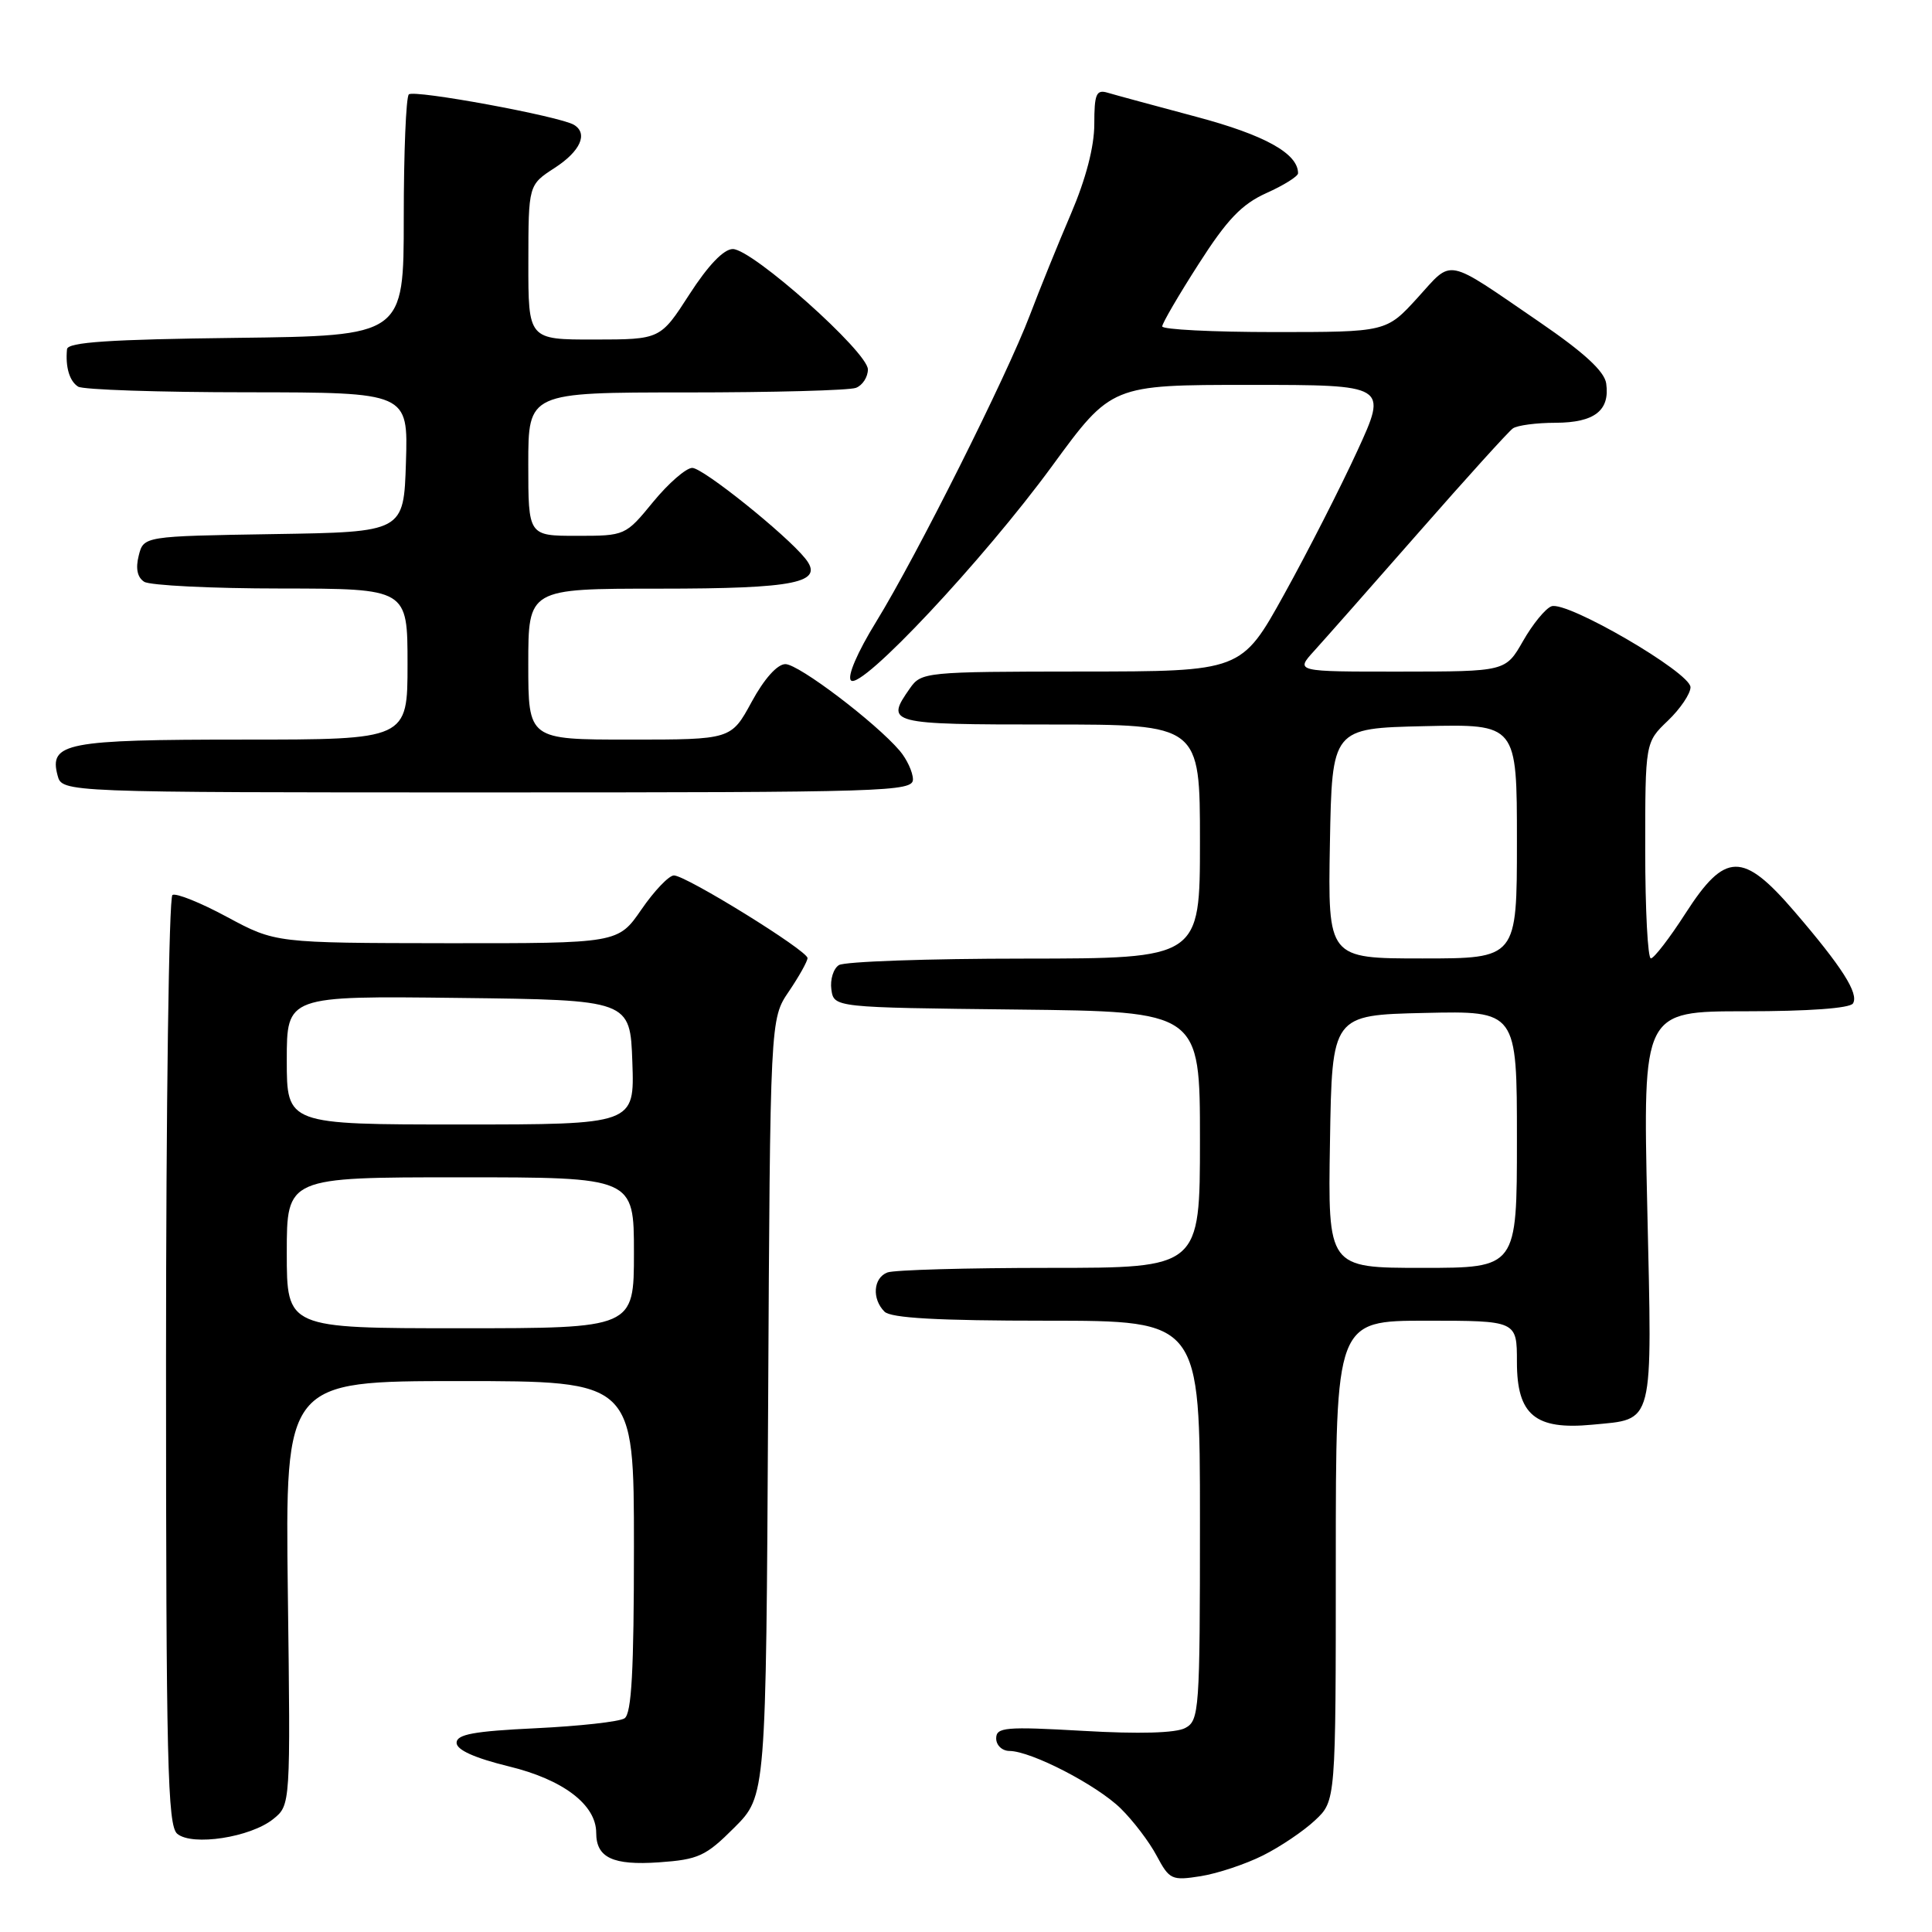 <?xml version="1.0" encoding="UTF-8" standalone="no"?>
<!DOCTYPE svg PUBLIC "-//W3C//DTD SVG 1.1//EN" "http://www.w3.org/Graphics/SVG/1.1/DTD/svg11.dtd" >
<svg xmlns="http://www.w3.org/2000/svg" xmlns:xlink="http://www.w3.org/1999/xlink" version="1.1" viewBox="0 0 256 256">
 <g >
 <path fill="currentColor"
d=" M 167.34 245.86 C 169.63 244.72 172.74 242.62 174.25 241.20 C 177.00 238.63 177.00 238.63 177.00 206.81 C 177.00 175.00 177.00 175.00 189.00 175.00 C 201.00 175.00 201.00 175.00 201.00 180.48 C 201.00 187.49 203.42 189.50 210.98 188.78 C 219.27 187.98 218.93 189.31 218.27 159.94 C 217.69 134.00 217.69 134.00 231.29 134.00 C 239.65 134.00 245.13 133.60 245.53 132.96 C 246.33 131.65 244.09 128.13 237.75 120.75 C 230.93 112.82 228.60 112.86 223.36 120.99 C 221.24 124.29 219.16 126.99 218.75 126.99 C 218.34 127.00 218.00 120.56 218.00 112.69 C 218.00 98.37 218.00 98.37 221.00 95.50 C 222.65 93.92 224.00 91.92 224.00 91.06 C 223.99 89.11 207.58 79.56 205.57 80.34 C 204.77 80.64 203.08 82.71 201.81 84.94 C 199.50 88.98 199.50 88.98 185.56 88.99 C 171.63 89.00 171.63 89.00 174.13 86.25 C 175.50 84.74 181.76 77.65 188.03 70.50 C 194.30 63.35 199.89 57.17 200.46 56.77 C 201.03 56.36 203.58 56.02 206.13 56.02 C 211.28 56.00 213.34 54.40 212.83 50.81 C 212.60 49.20 209.90 46.72 204.00 42.68 C 191.32 34.00 192.57 34.25 187.83 39.46 C 183.69 44.00 183.69 44.00 168.85 44.00 C 160.68 44.00 154.00 43.66 154.00 43.25 C 154.00 42.84 156.17 39.12 158.82 34.99 C 162.59 29.09 164.53 27.06 167.81 25.58 C 170.12 24.55 172.00 23.36 172.00 22.96 C 172.00 20.34 167.59 17.89 158.50 15.47 C 153.00 14.00 147.71 12.57 146.75 12.28 C 145.26 11.84 145.00 12.46 145.00 16.44 C 145.00 19.43 143.89 23.69 141.92 28.30 C 140.22 32.26 137.77 38.31 136.47 41.74 C 133.36 49.92 121.46 73.66 116.10 82.38 C 113.60 86.44 112.23 89.63 112.76 90.16 C 114.09 91.49 130.28 74.23 139.41 61.75 C 147.27 51.00 147.27 51.00 165.57 51.00 C 183.87 51.00 183.87 51.00 179.85 59.75 C 177.64 64.56 173.29 73.10 170.17 78.73 C 164.50 88.97 164.50 88.97 143.31 88.98 C 122.55 89.00 122.08 89.05 120.56 91.22 C 117.28 95.90 117.68 96.00 139.00 96.00 C 159.00 96.00 159.00 96.00 159.00 111.50 C 159.00 127.00 159.00 127.00 135.75 127.02 C 122.96 127.02 111.90 127.41 111.16 127.88 C 110.43 128.34 109.98 129.80 110.16 131.11 C 110.50 133.50 110.50 133.50 134.75 133.77 C 159.00 134.04 159.00 134.04 159.00 151.02 C 159.00 168.00 159.00 168.00 139.08 168.00 C 128.13 168.00 118.45 168.27 117.58 168.61 C 115.71 169.33 115.51 172.11 117.20 173.80 C 118.05 174.65 124.24 175.00 138.70 175.00 C 159.00 175.00 159.00 175.00 159.00 201.46 C 159.00 226.67 158.91 227.98 157.05 228.97 C 155.81 229.64 150.93 229.78 143.55 229.35 C 133.21 228.76 132.00 228.87 132.00 230.35 C 132.00 231.26 132.79 232.00 133.75 232.01 C 136.64 232.03 145.30 236.50 148.50 239.63 C 150.15 241.25 152.30 244.07 153.27 245.91 C 154.96 249.07 155.26 249.21 159.12 248.60 C 161.35 248.24 165.05 247.01 167.34 245.86 Z  M 97.30 242.17 C 101.50 237.97 101.50 237.97 101.78 186.49 C 102.05 135.01 102.05 135.01 104.53 131.37 C 105.89 129.36 107.00 127.37 107.00 126.95 C 107.00 125.96 90.90 116.00 89.30 116.00 C 88.64 116.00 86.70 118.03 85.00 120.50 C 81.90 125.00 81.90 125.00 59.20 124.98 C 36.50 124.95 36.50 124.95 30.10 121.51 C 26.59 119.61 23.32 118.30 22.85 118.59 C 22.38 118.88 22.00 146.71 22.00 180.44 C 22.00 233.56 22.20 241.92 23.49 242.99 C 25.49 244.65 33.20 243.46 36.21 241.03 C 38.50 239.18 38.50 239.18 38.14 211.09 C 37.79 183.00 37.79 183.00 60.89 183.00 C 84.00 183.00 84.00 183.00 84.00 204.94 C 84.00 221.40 83.69 227.08 82.75 227.69 C 82.06 228.14 76.78 228.72 71.00 229.00 C 62.79 229.39 60.50 229.81 60.50 230.93 C 60.50 231.87 62.87 232.94 67.44 234.06 C 74.62 235.80 79.00 239.14 79.00 242.86 C 79.00 246.15 81.20 247.19 87.30 246.77 C 92.55 246.40 93.51 245.96 97.30 242.17 Z  M 120.97 103.25 C 120.95 102.29 120.16 100.59 119.22 99.48 C 116.01 95.72 105.83 88.00 104.07 88.00 C 103.00 88.00 101.26 89.94 99.60 93.00 C 96.88 98.00 96.88 98.00 83.44 98.00 C 70.00 98.00 70.00 98.00 70.00 88.00 C 70.00 78.00 70.00 78.00 87.31 78.00 C 105.51 78.00 109.29 77.22 106.70 74.00 C 104.14 70.81 93.15 62.00 91.73 62.00 C 90.91 62.00 88.58 64.03 86.55 66.50 C 82.88 70.98 82.84 71.00 76.43 71.00 C 70.00 71.00 70.00 71.00 70.00 61.50 C 70.00 52.00 70.00 52.00 90.92 52.00 C 102.42 52.00 112.55 51.73 113.42 51.39 C 114.29 51.06 115.00 49.96 115.00 48.95 C 115.00 46.65 99.69 33.00 97.10 33.00 C 95.90 33.00 93.83 35.16 91.36 38.99 C 87.50 44.98 87.50 44.98 78.75 44.99 C 70.00 45.00 70.00 45.00 70.01 34.75 C 70.02 24.50 70.02 24.50 73.51 22.24 C 76.90 20.04 77.95 17.71 76.07 16.55 C 74.25 15.42 54.82 11.84 54.17 12.51 C 53.80 12.89 53.50 20.24 53.50 28.85 C 53.50 44.50 53.50 44.50 31.25 44.77 C 14.53 44.97 8.97 45.34 8.88 46.27 C 8.65 48.63 9.21 50.51 10.35 51.23 C 10.98 51.64 21.08 51.98 32.79 51.98 C 54.08 52.00 54.08 52.00 53.79 61.25 C 53.50 70.50 53.50 70.50 36.26 70.77 C 19.03 71.05 19.03 71.05 18.38 73.63 C 17.95 75.33 18.20 76.51 19.11 77.09 C 19.88 77.57 28.04 77.98 37.25 77.98 C 54.00 78.00 54.00 78.00 54.00 88.00 C 54.00 98.00 54.00 98.00 32.19 98.00 C 8.74 98.00 6.48 98.44 7.63 102.75 C 8.23 105.00 8.23 105.00 64.62 105.00 C 117.66 105.00 121.00 104.90 120.97 103.25 Z  M 176.23 151.25 C 176.50 134.50 176.50 134.50 188.75 134.22 C 201.00 133.94 201.00 133.94 201.00 150.97 C 201.00 168.00 201.00 168.00 188.48 168.00 C 175.95 168.00 175.95 168.00 176.23 151.25 Z  M 176.22 111.75 C 176.50 96.50 176.50 96.50 188.75 96.22 C 201.00 95.94 201.00 95.94 201.00 111.47 C 201.00 127.00 201.00 127.00 188.47 127.00 C 175.95 127.00 175.95 127.00 176.22 111.75 Z  M 38.00 166.00 C 38.00 156.00 38.00 156.00 61.00 156.00 C 84.00 156.00 84.00 156.00 84.00 166.00 C 84.00 176.00 84.00 176.00 61.00 176.00 C 38.00 176.00 38.00 176.00 38.00 166.00 Z  M 38.00 140.48 C 38.00 131.96 38.00 131.96 60.75 132.23 C 83.50 132.50 83.50 132.50 83.79 140.75 C 84.08 149.00 84.08 149.00 61.04 149.00 C 38.00 149.00 38.00 149.00 38.00 140.48 Z "/>
</g>
</svg>